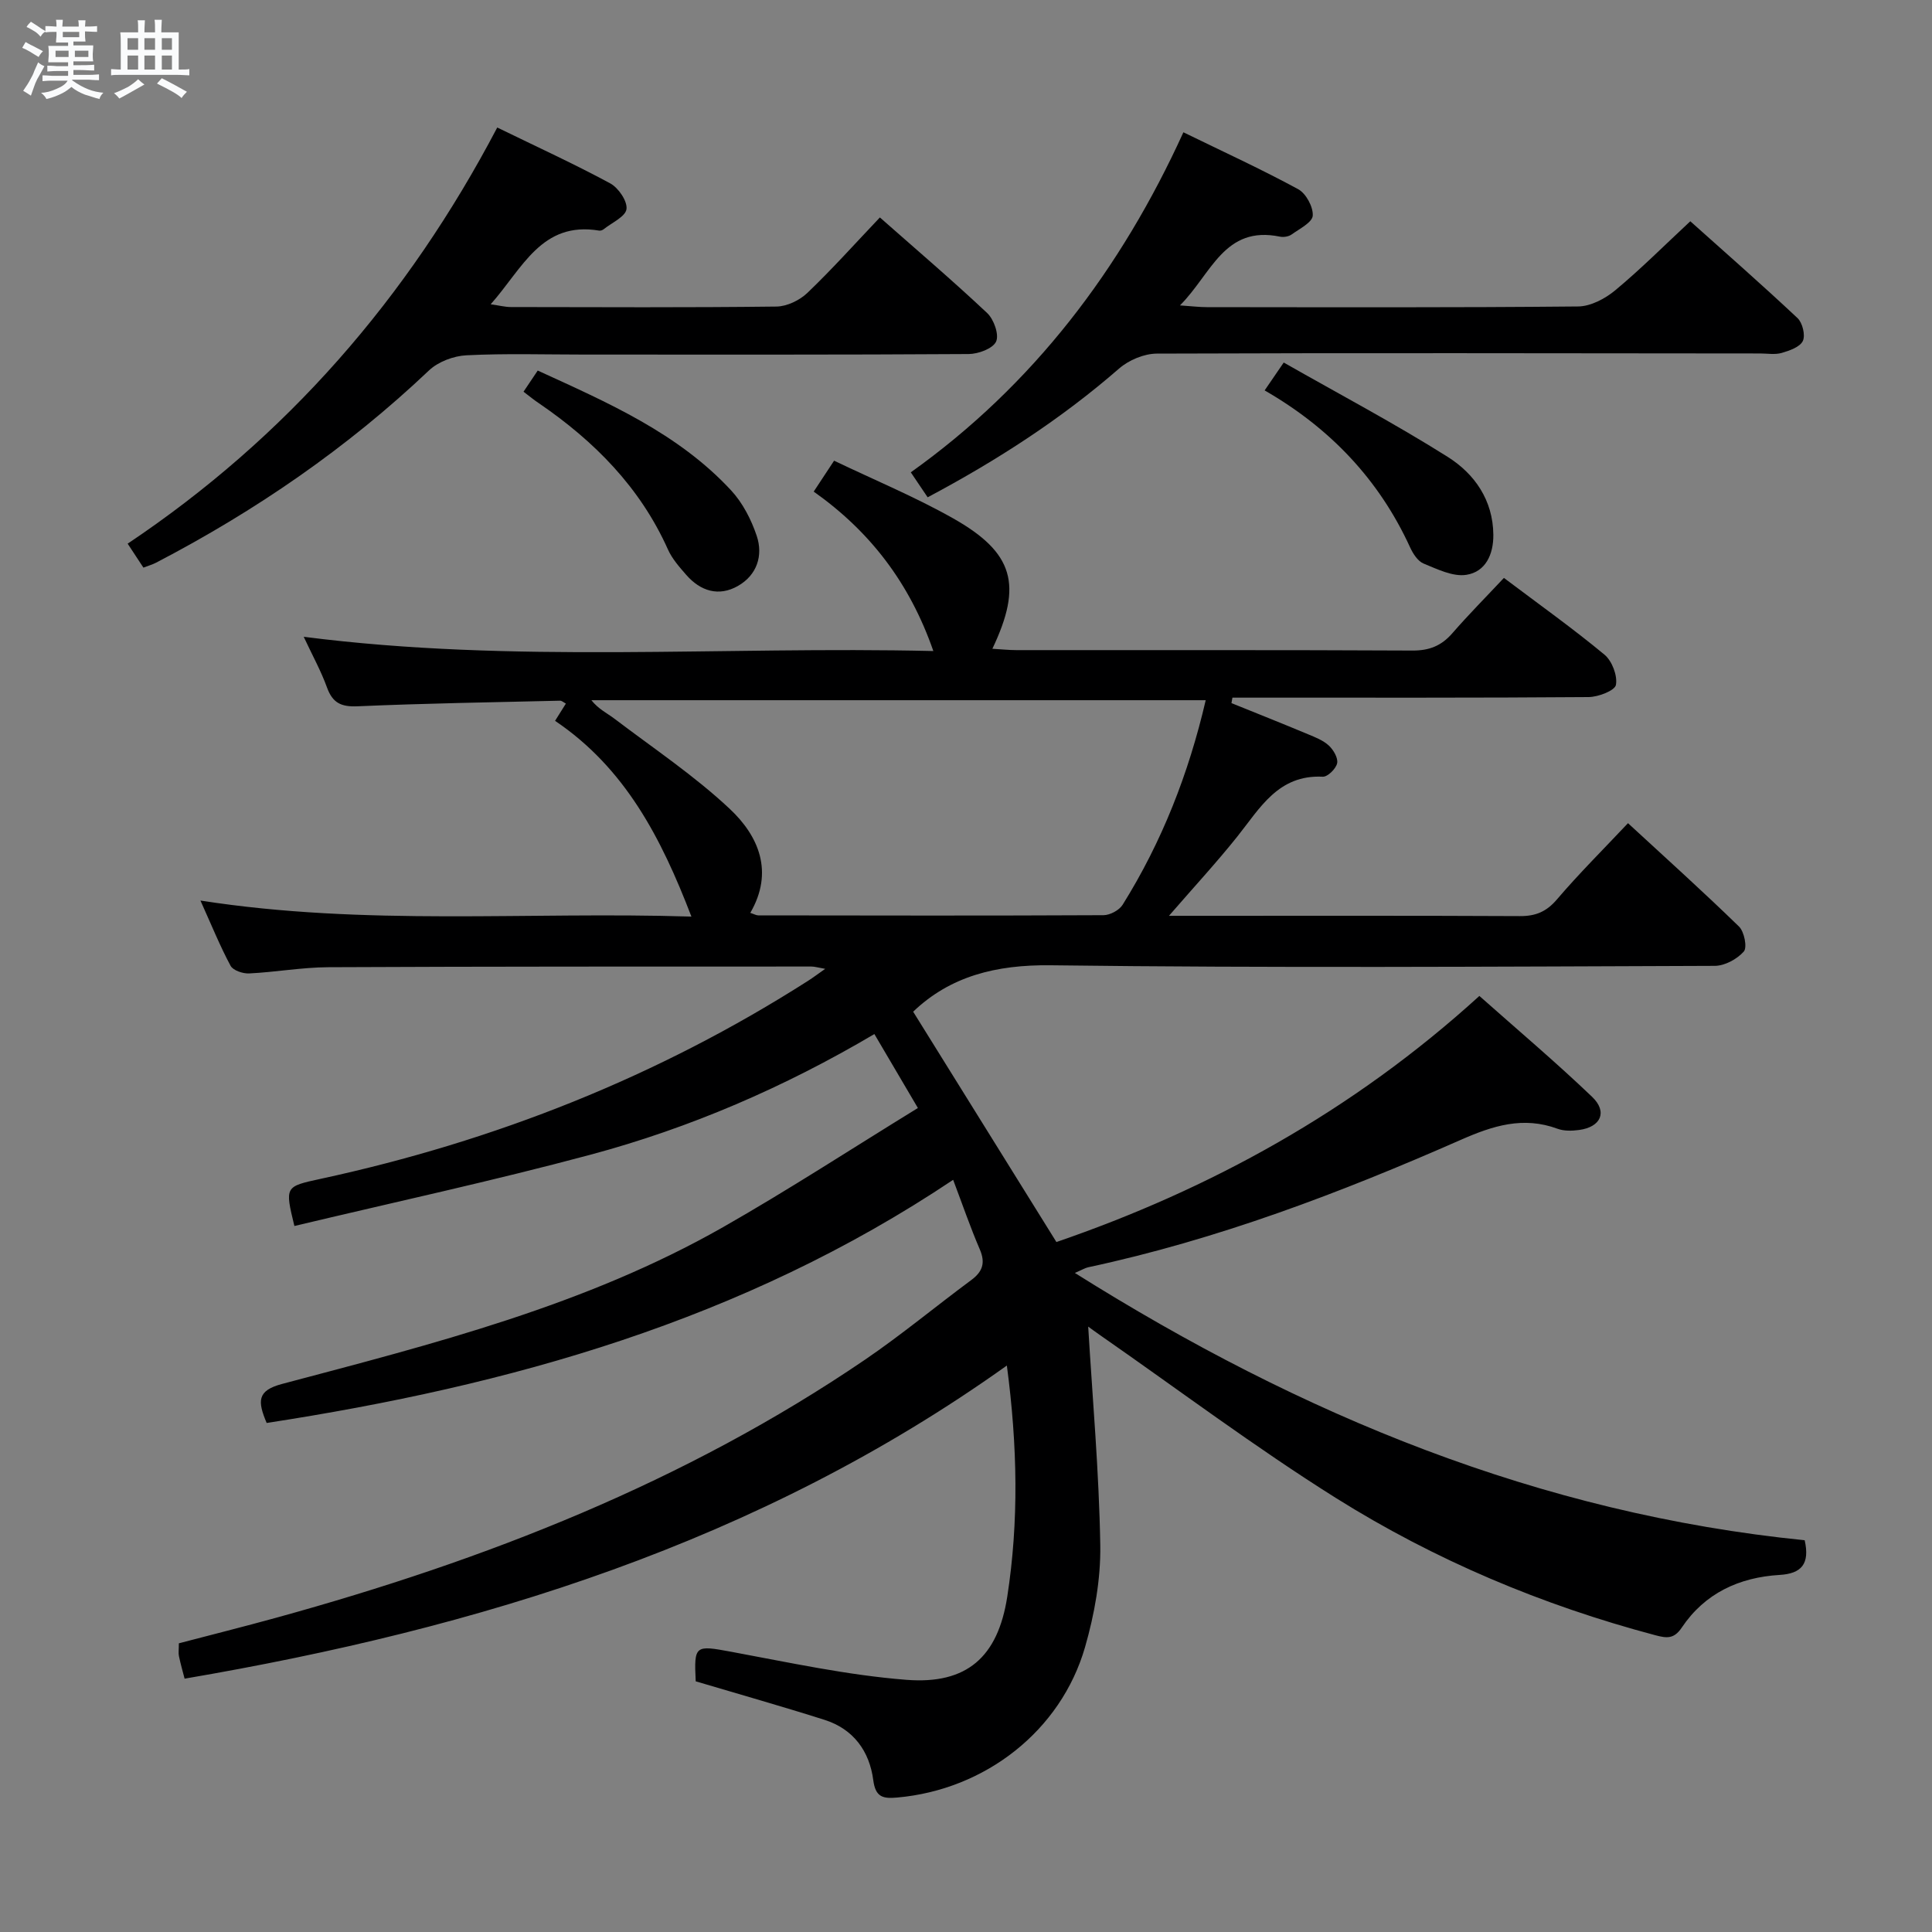 <svg enable-background="new 0 0 400 400" viewBox="0 0 400 400" xmlns="http://www.w3.org/2000/svg"><rect x="0" y="0" width="400" height="400" fill="#808080" stroke="none"/><path d="m6.8 9.5c.6.3 1.3.7 2.1 1.1-.4.4-.7.8-.9 1.2-.7-.4-1.3-.8-1.8-1.1s-1.1-.6-1.6-.8c.2-.4.5-.8.7-1.2.4.2.8.5 1.5.8zm.9 6.9c-.3.6-.5 1.1-.7 1.7s-.4 1.1-.6 1.7c-.6-.4-1.1-.7-1.6-1 .7-1 1.2-1.8 1.5-2.4.3-.5.6-1.1.8-1.7.3-.6.5-1.2.8-1.8.3.3.8.6 1.3.8-.7 1.3-1.2 2.2-1.5 2.7zm.1-11c.4.3 1 .7 1.7 1.1-.5.2-.8.6-1.1 1.1-.5-.6-1-1-1.4-1.2s-.9-.6-1.5-.8c.2-.4.5-.7.9-1.1.5.3.9.6 1.4.9zm10.5 13.1c1 .4 2 .6 3.1.7-.4.4-.7.8-.8 1.3-.9-.2-1.9-.6-3-.9-1-.4-2-.9-2.8-1.6-.5.4-1.1.9-1.9 1.3s-1.9.9-3.3 1.2c-.1-.3-.5-.8-1.1-1.3 1 0 2.1-.3 3.2-.8 1.2-.5 1.9-1 2.3-1.7h-3.2c-.4 0-1 0-2 .1v-1.2c1 0 1.7.1 2 .1h3.3v-1h-2.3c-.2 0-.9 0-2 .1v-1.2c1.2 0 1.9.1 2 .1h2.3v-.8h-4.1c0-.7.1-1.2.1-1.6 0-.5 0-1.1-.1-1.8h4.1v-.7h-2.5c0-.6.1-1.1.1-1.6v-.6h-.5c-.4 0-1 0-1.8.1v-1.3c1.2 0 1.9.1 2.1.1h.2c0-.3 0-.8-.1-1.4h1.4c0 .6-.1 1-.1 1.4h3.4c0-.4 0-.8-.1-1.3h1.5c0 .4-.1.9-.1 1.3.7 0 1.5 0 2.5-.1v1.2c-1 0-1.8-.1-2.5-.1v.6c0 .3 0 .8.1 1.5h-2.5v.8h4.1c0 .7-.1 1.3-.1 1.8s0 1 .1 1.5h-4.1v.8h1.4c.8 0 1.8 0 2.9-.1v1.2c-1 0-1.9-.1-2.8-.1h-1.5v1h3.2c.3 0 1 0 2.1-.1v1.2c-1.1 0-1.8-.1-2.1-.1h-3.4l-.1.1c1.4 1 2.4 1.5 3.4 1.9zm-4.1-6.7v-1.3h-2.7v1.3zm2.2-4.1v-1.1h-3.4v1.1zm1.9 4.1v-1.3h-2.8v1.3z" fill="#fafbfc"/><path d="m37 6.7v2.3 5.4c1 0 1.8 0 2.2-.1v1.3c-.6 0-1.5-.1-2.5-.1h-11.9c-.7 0-1.3 0-1.8.1v-1.3c.5 0 1.1.1 2 .1v-5.2c0-1 0-1.8-.1-2.5h3.7c0-1.3 0-2.1-.1-2.5h1.5c0 .4-.1 1.3-.1 2.5h2.2c0-1.2 0-2.1-.1-2.6h1.5c0 .4-.1 1.3-.1 2.6zm-12.3 13.7c-.3-.4-.7-.8-1.1-1.1 1.1-.4 2.1-.9 2.9-1.3.8-.5 1.5-1 2.1-1.6.4.4.9.8 1.3 1.1-2.5 1.4-4.2 2.4-5.2 2.9zm3.9-10.1v-2.4h-2.2v2.4zm0 4.1v-2.9h-2.2v2.9zm3.5-4.1v-2.4h-2.2v2.4zm0 4.1v-2.9h-2.2v2.9zm.4 2.9 1-1.1c.6.3 1.4.7 2.5 1.3s2 1.1 2.7 1.5c-.4.4-.8.8-1.1 1.3-.8-.8-2.5-1.7-5.1-3zm3.1-7v-2.4h-2.1v2.4zm0 4.1v-2.9h-2.1v2.9z" fill="#fafbfc"/><g fill="#000001"><path d="m197.34 244.27c-43.66 29.21-91.89 42.61-142.13 50.34-1.9-4.51-2.01-6.7 3.19-8.08 31.31-8.3 62.82-16.25 91.28-32.45 13.54-7.71 26.61-16.23 40.36-24.68-3.35-5.7-6.09-10.35-9.01-15.31-18.69 11.04-38.18 19.45-58.74 24.97-20.31 5.45-40.89 9.89-61.34 14.77-1.98-8.18-1.98-8.16 5.42-9.76 36.05-7.8 69.85-21.15 100.99-41.04.95-.61 1.85-1.29 3.49-2.44-1.49-.26-2.2-.49-2.9-.48-33.33.01-66.66-.02-99.98.14-5.47.03-10.92 1.02-16.4 1.29-1.29.06-3.31-.62-3.83-1.58-2.18-4.06-3.92-8.36-6.24-13.51 34.25 5.34 67.81 2.25 101.65 3.32-6.25-16.28-13.71-30.73-28.23-40.53.85-1.35 1.5-2.39 2.24-3.57-.43-.22-.82-.6-1.21-.6-13.97.33-27.95.55-41.92 1.16-3.41.15-5.17-.7-6.33-3.9-1.23-3.4-3-6.6-4.82-10.49 43.48 5.58 86.54 1.92 130.36 2.95-4.91-14.12-13.11-24.76-24.77-33.01 1.47-2.23 2.64-4 4.22-6.4 8.3 3.98 16.72 7.47 24.61 11.92 12.61 7.12 14.46 13.77 8.16 27.02 1.79.1 3.38.28 4.97.28 27.33.02 54.66-.05 81.99.09 3.48.02 5.99-.97 8.25-3.56 3.37-3.88 7-7.53 10.7-11.48 7.41 5.58 14.32 10.5 20.83 15.9 1.56 1.3 2.71 4.33 2.36 6.25-.22 1.18-3.64 2.5-5.64 2.52-22.83.18-45.66.11-68.49.12-1.76 0-3.51 0-5.27 0-.07.38-.14.76-.2 1.13 5.28 2.14 10.58 4.24 15.83 6.44 1.52.63 3.16 1.27 4.33 2.35.96.89 1.95 2.59 1.72 3.66-.24 1.14-1.97 2.84-2.97 2.79-9.22-.46-12.98 6.48-17.69 12.38-4.23 5.3-8.85 10.3-14.16 16.42h5.65c22.33 0 44.66-.05 66.99.06 3.28.02 5.52-.91 7.7-3.47 4.52-5.3 9.48-10.23 14.7-15.77 7.77 7.17 15.52 14.13 22.98 21.4 1.1 1.07 1.74 4.34.99 5.18-1.39 1.57-3.95 2.96-6.02 2.96-45.83.16-91.66.46-137.48-.12-11.35-.14-20.83 2.29-28.47 9.61 9.71 15.61 19.49 31.34 29.66 47.69 31.66-10.88 61.3-27.04 87.57-50.95 7.84 6.96 15.81 13.69 23.33 20.88 3.27 3.12 1.82 6.27-2.69 6.87-1.45.2-3.11.24-4.45-.25-7.12-2.63-13.38-.64-20.03 2.29-24.95 10.98-50.4 20.66-77.17 26.39-.63.14-1.22.51-2.74 1.17 46.88 29.47 96.31 49.84 151.1 55.34 1.11 4.93-.69 6.91-5.17 7.18-8.4.5-15.51 3.79-20.29 10.92-1.61 2.4-3.14 2.18-5.45 1.57-23.45-6.22-45.66-15.57-66.15-28.42-16.73-10.5-32.58-22.42-48.82-33.71-1.06-.74-2.09-1.5-2.46-1.77.89 14.91 2.25 30.08 2.5 45.27.11 7.02-1.2 14.29-3.15 21.08-5.01 17.38-20.72 29.54-38.89 31.15-2.91.26-4.5-.03-4.96-3.6-.78-5.99-4.1-10.58-10.08-12.48-8.81-2.8-17.71-5.31-26.68-7.98-.37-7.52-.12-7.5 7.34-6.12 12.05 2.23 24.12 4.86 36.29 5.81 12.51.98 18.93-4.72 20.87-17.2 2.4-15.51 2.14-31.11-.08-47.87-51.42 36.68-109.38 54.44-170.24 64.83-.38-1.46-.83-3.04-1.17-4.65-.14-.64-.02-1.33-.02-2.67 6.64-1.74 13.46-3.45 20.25-5.32 43.2-11.91 84.57-28.04 121.84-53.42 7.55-5.15 14.61-11.02 21.96-16.46 2.34-1.73 2.98-3.54 1.79-6.33-1.97-4.57-3.57-9.25-5.53-14.43zm52.29-99.3c-42.65 0-84.92 0-127.19 0 1.48 1.86 3.27 2.69 4.8 3.85 8.04 6.11 16.52 11.77 23.85 18.65 6.01 5.64 9.17 13.06 4.25 21.53.77.25 1.22.52 1.67.52 23.82.03 47.64.08 71.46-.04 1.35-.01 3.25-1.02 3.96-2.16 8.13-13.02 13.66-27.13 17.2-42.35z"/><path d="m102.95 26.4c8.24 4.02 15.94 7.54 23.38 11.56 1.7.92 3.58 3.66 3.38 5.32-.19 1.56-3.01 2.81-4.7 4.16-.24.2-.64.35-.93.31-11.98-2.02-15.88 7.81-22.49 15.25 1.84.26 3.01.57 4.18.57 18.33.03 36.66.12 54.99-.1 2.17-.03 4.79-1.29 6.4-2.83 5.15-4.93 9.91-10.25 15.01-15.62 7.64 6.74 15.1 13.1 22.22 19.8 1.38 1.3 2.5 4.47 1.84 5.9-.68 1.46-3.69 2.57-5.68 2.58-26.5.17-52.99.11-79.49.11-8.17 0-16.34-.26-24.49.15-2.66.13-5.85 1.33-7.76 3.14-16.92 16.05-35.91 29.08-56.54 39.82-.72.37-1.52.59-2.58 1-1.01-1.54-1.98-3.01-3.26-4.96 32.87-22.01 57.96-50.8 76.52-86.16z"/><path d="m192.06 102.96c-1.19-1.77-2.11-3.13-3.49-5.17 25.3-18.03 43.5-41.99 56.44-70.4 8.39 4.09 16.22 7.68 23.78 11.79 1.61.88 3.12 3.68 3 5.47-.1 1.41-2.74 2.72-4.38 3.9-.61.43-1.64.6-2.39.45-11.57-2.39-14.18 7.68-20.72 14.23 2.61.18 4.05.36 5.49.36 25.65.02 51.29.11 76.94-.14 2.6-.02 5.59-1.61 7.68-3.34 5.23-4.34 10.04-9.17 15.55-14.3 7.01 6.27 14.72 13.03 22.19 20.04 1.04.97 1.67 3.56 1.11 4.74-.6 1.26-2.76 2.01-4.38 2.48-1.38.4-2.97.11-4.47.11-41.63-.03-83.27-.13-124.9.03-2.64.01-5.8 1.34-7.81 3.09-11.99 10.43-25.19 18.98-39.64 26.66z"/><path d="m108.39 81.1c1.1-1.63 1.91-2.84 2.94-4.38 14.52 6.65 29.04 12.94 40.04 24.81 2.39 2.58 4.17 6.04 5.3 9.41 1.38 4.12.02 8.14-3.88 10.37-3.98 2.27-7.77 1.09-10.73-2.31-1.41-1.62-2.91-3.31-3.77-5.24-5.77-12.88-15.25-22.43-26.71-30.27-.96-.63-1.85-1.37-3.19-2.39z"/><path d="m261.83 80.83c1.24-1.8 2.23-3.25 3.95-5.77 11.47 6.53 22.99 12.62 33.98 19.55 5.52 3.49 9.35 8.92 9.42 16.1.04 4.11-1.63 7.68-5.58 8.3-2.78.44-6.02-1.17-8.86-2.33-1.21-.5-2.21-2.07-2.81-3.39-6.44-14.04-16.58-24.68-30.1-32.46z"/></g></svg>